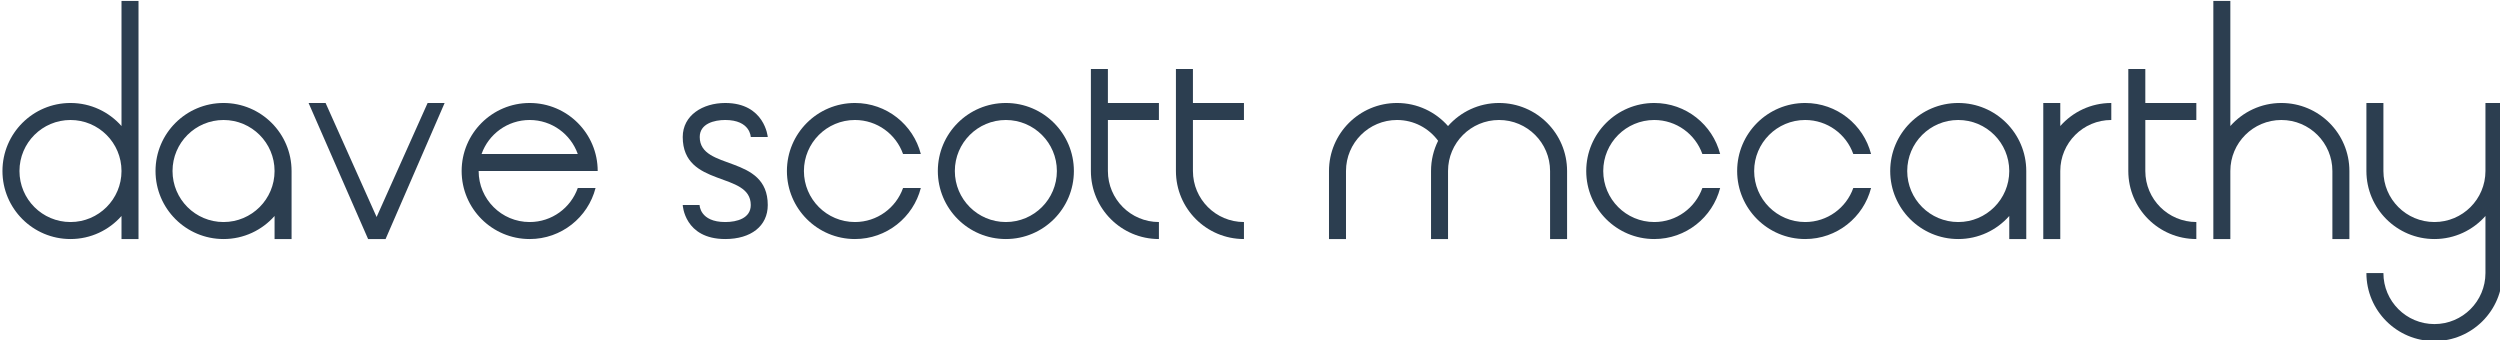 <?xml version="1.0" encoding="utf-8"?>
<!-- Generator: Adobe Illustrator 16.0.4, SVG Export Plug-In . SVG Version: 6.00 Build 0)  -->
<!DOCTYPE svg PUBLIC "-//W3C//DTD SVG 1.1//EN" "http://www.w3.org/Graphics/SVG/1.1/DTD/svg11.dtd">
<svg version="1.1" id="Layer_1" xmlns="http://www.w3.org/2000/svg" xmlns:xlink="http://www.w3.org/1999/xlink" x="0px" y="0px"
	 width="1323px" height="180px" viewBox="0 0 1323 180" enable-background="new 0 0 1323 180" xml:space="preserve">
<path fill="#2C3E50" d="M118.3,54.5c-19.882,0-36,16.118-36,36s16.118,36,36,36c10.756,0,20.403-4.723,27-12.201V126.5h9v-36
	C154.3,70.618,138.182,54.5,118.3,54.5z M118.3,117.5c-14.912,0-27-12.088-27-27s12.088-27,27-27c14.912,0,27,12.088,27,27
	S133.212,117.5,118.3,117.5z"/>
<path fill="#2C3E50" d="M1036.3,54.5c-19.882,0-36,16.118-36,36s16.118,36,36,36c10.756,0,20.403-4.723,27-12.201V126.5h9v-36
	C1072.3,70.618,1056.182,54.5,1036.3,54.5z M1036.3,117.5c-14.912,0-27-12.088-27-27s12.088-27,27-27s27,12.088,27,27
	S1051.212,117.5,1036.3,117.5z"/>
<path fill="#2C3E50" d="M900.893,99.5c-3.707,10.484-13.701,18-25.458,18c-14.911,0-27-12.088-27-27s12.089-27,27-27
	c11.757,0,21.751,7.515,25.458,18h9.407c-3.996-15.527-18.091-27-34.865-27c-19.882,0-36,16.118-36,36s16.118,36,36,36
	c16.774,0,30.869-11.473,34.865-27H900.893z"/>
<path fill="#2C3E50" d="M980.758,99.5c-3.707,10.484-13.702,18-25.458,18c-14.912,0-27-12.088-27-27s12.088-27,27-27
	c11.756,0,21.751,7.515,25.458,18h9.407c-3.996-15.527-18.091-27-34.865-27c-19.882,0-36,16.118-36,36s16.118,36,36,36
	c16.774,0,30.869-11.473,34.865-27H980.758z"/>
<path fill="#2C3E50" d="M477.893,99.5c-3.707,10.484-13.701,18-25.458,18c-14.911,0-27-12.088-27-27s12.089-27,27-27
	c11.757,0,21.751,7.515,25.458,18h9.407c-3.996-15.527-18.091-27-34.865-27c-19.882,0-36,16.118-36,36s16.118,36,36,36
	c16.774,0,30.869-11.473,34.865-27H477.893z"/>
<path fill="#2C3E50" d="M64.3,0.5v66.201C57.703,59.222,48.056,54.5,37.3,54.5c-19.882,0-36,16.118-36,36s16.118,36,36,36
	c10.756,0,20.403-4.723,27-12.201V126.5h9V0.5H64.3z M37.3,117.5c-14.912,0-27-12.088-27-27s12.088-27,27-27
	c14.912,0,27,12.088,27,27S52.212,117.5,37.3,117.5z"/>
<path fill="#2C3E50" d="M280.3,117.5c-14.912,0-27-12.088-27-27h54h9c0-19.882-16.118-36-36-36c-19.882,0-36,16.118-36,36
	s16.118,36,36,36c16.774,0,30.869-11.473,34.865-27h-9.407C302.051,109.984,292.056,117.5,280.3,117.5z M280.3,63.5
	c11.756,0,21.751,7.515,25.458,18h-50.916C258.549,71.015,268.544,63.5,280.3,63.5z"/>
<path fill="#2C3E50" d="M1207.3,54.5c-10.756,0-20.402,4.723-27,12.201V0.5h-9v90v36h9v-36c0-14.912,12.088-27,27-27
	s27,12.088,27,27v36h9v-36C1243.3,70.618,1227.182,54.5,1207.3,54.5z"/>
<path fill="#2C3E50" d="M793.3,54.5c-10.758,0-20.407,4.725-27.004,12.206c-6.595-7.48-16.24-12.206-26.996-12.206
	c-19.882,0-36,16.118-36,36v36h9v-36c0-14.912,12.088-27,27-27c8.924,0,16.833,4.331,21.749,11.004
	c-2.396,4.82-3.749,10.249-3.749,15.996v36h9v-36c0-14.912,12.088-27,27-27s27,12.088,27,27v36h9v-36
	C829.3,70.618,813.183,54.5,793.3,54.5z"/>
<path fill="#2C3E50" d="M532.3,54.5c-19.883,0-36,16.118-36,36s16.117,36,36,36s36-16.118,36-36S552.183,54.5,532.3,54.5z
	 M532.3,117.5c-14.912,0-27-12.088-27-27s12.088-27,27-27s27,12.088,27,27S547.212,117.5,532.3,117.5z"/>
<path fill="#2C3E50" d="M1090.3,66.701V54.5h-9v72h9v-36c0-14.912,12.088-27,27-27v-9C1106.544,54.5,1096.896,59.223,1090.3,66.701z
	"/>
<path fill="#2C3E50" d="M1162.3,63.5v-9h-27v-18h-9v54c0,19.882,16.117,36,36,36v-9c-14.912,0-27-12.088-27-27v-27H1162.3z"/>
<path fill="#2C3E50" d="M613.3,63.5v-9h-27v-18h-9v54c0,19.882,16.117,36,36,36v-9c-14.912,0-27-12.088-27-27v-27H613.3z"/>
<path fill="#2C3E50" d="M658.3,63.5v-9h-27v-18h-9v54c0,19.882,16.117,36,36,36v-9c-14.912,0-27-12.088-27-27v-27H658.3z"/>
<polygon fill="#2C3E50" points="163.3,54.5 194.8,126.5 204.05,126.5 235.3,54.5 226.3,54.5 199.3,114.834 172.3,54.5 "/>
<path fill="#2C3E50" d="M1315.3,54.5v27v9c0,14.912-12.088,27-27,27s-27-12.088-27-27v-36h-9v36c0,19.882,16.117,36,36,36
	c10.756,0,20.403-4.723,27-12.201V144.5c0,14.912-12.088,27-27,27s-27-12.088-27-27h-9c0,19.882,16.117,36,36,36
	c19.884,0,36-16.118,36-36v-45v-9v-9v-27H1315.3z"/>
<path fill="#2C3E50" d="M383.8,63.5c13.334,0,13.5,9,13.5,9h9c0,0-1.583-18-22.5-18c-11.916,0-22.5,6.5-22.5,18c0,27,36,18,36,36
	c0,6.999-7.249,9-13.5,9c-13.499,0-13.583-9-13.583-9H361.3c0,0,0.834,18,22.5,18c13.584,0,22.5-6.833,22.5-18c0-27-36-18-36-36
	C370.3,65.416,377.967,63.5,383.8,63.5z"/>
</svg>
